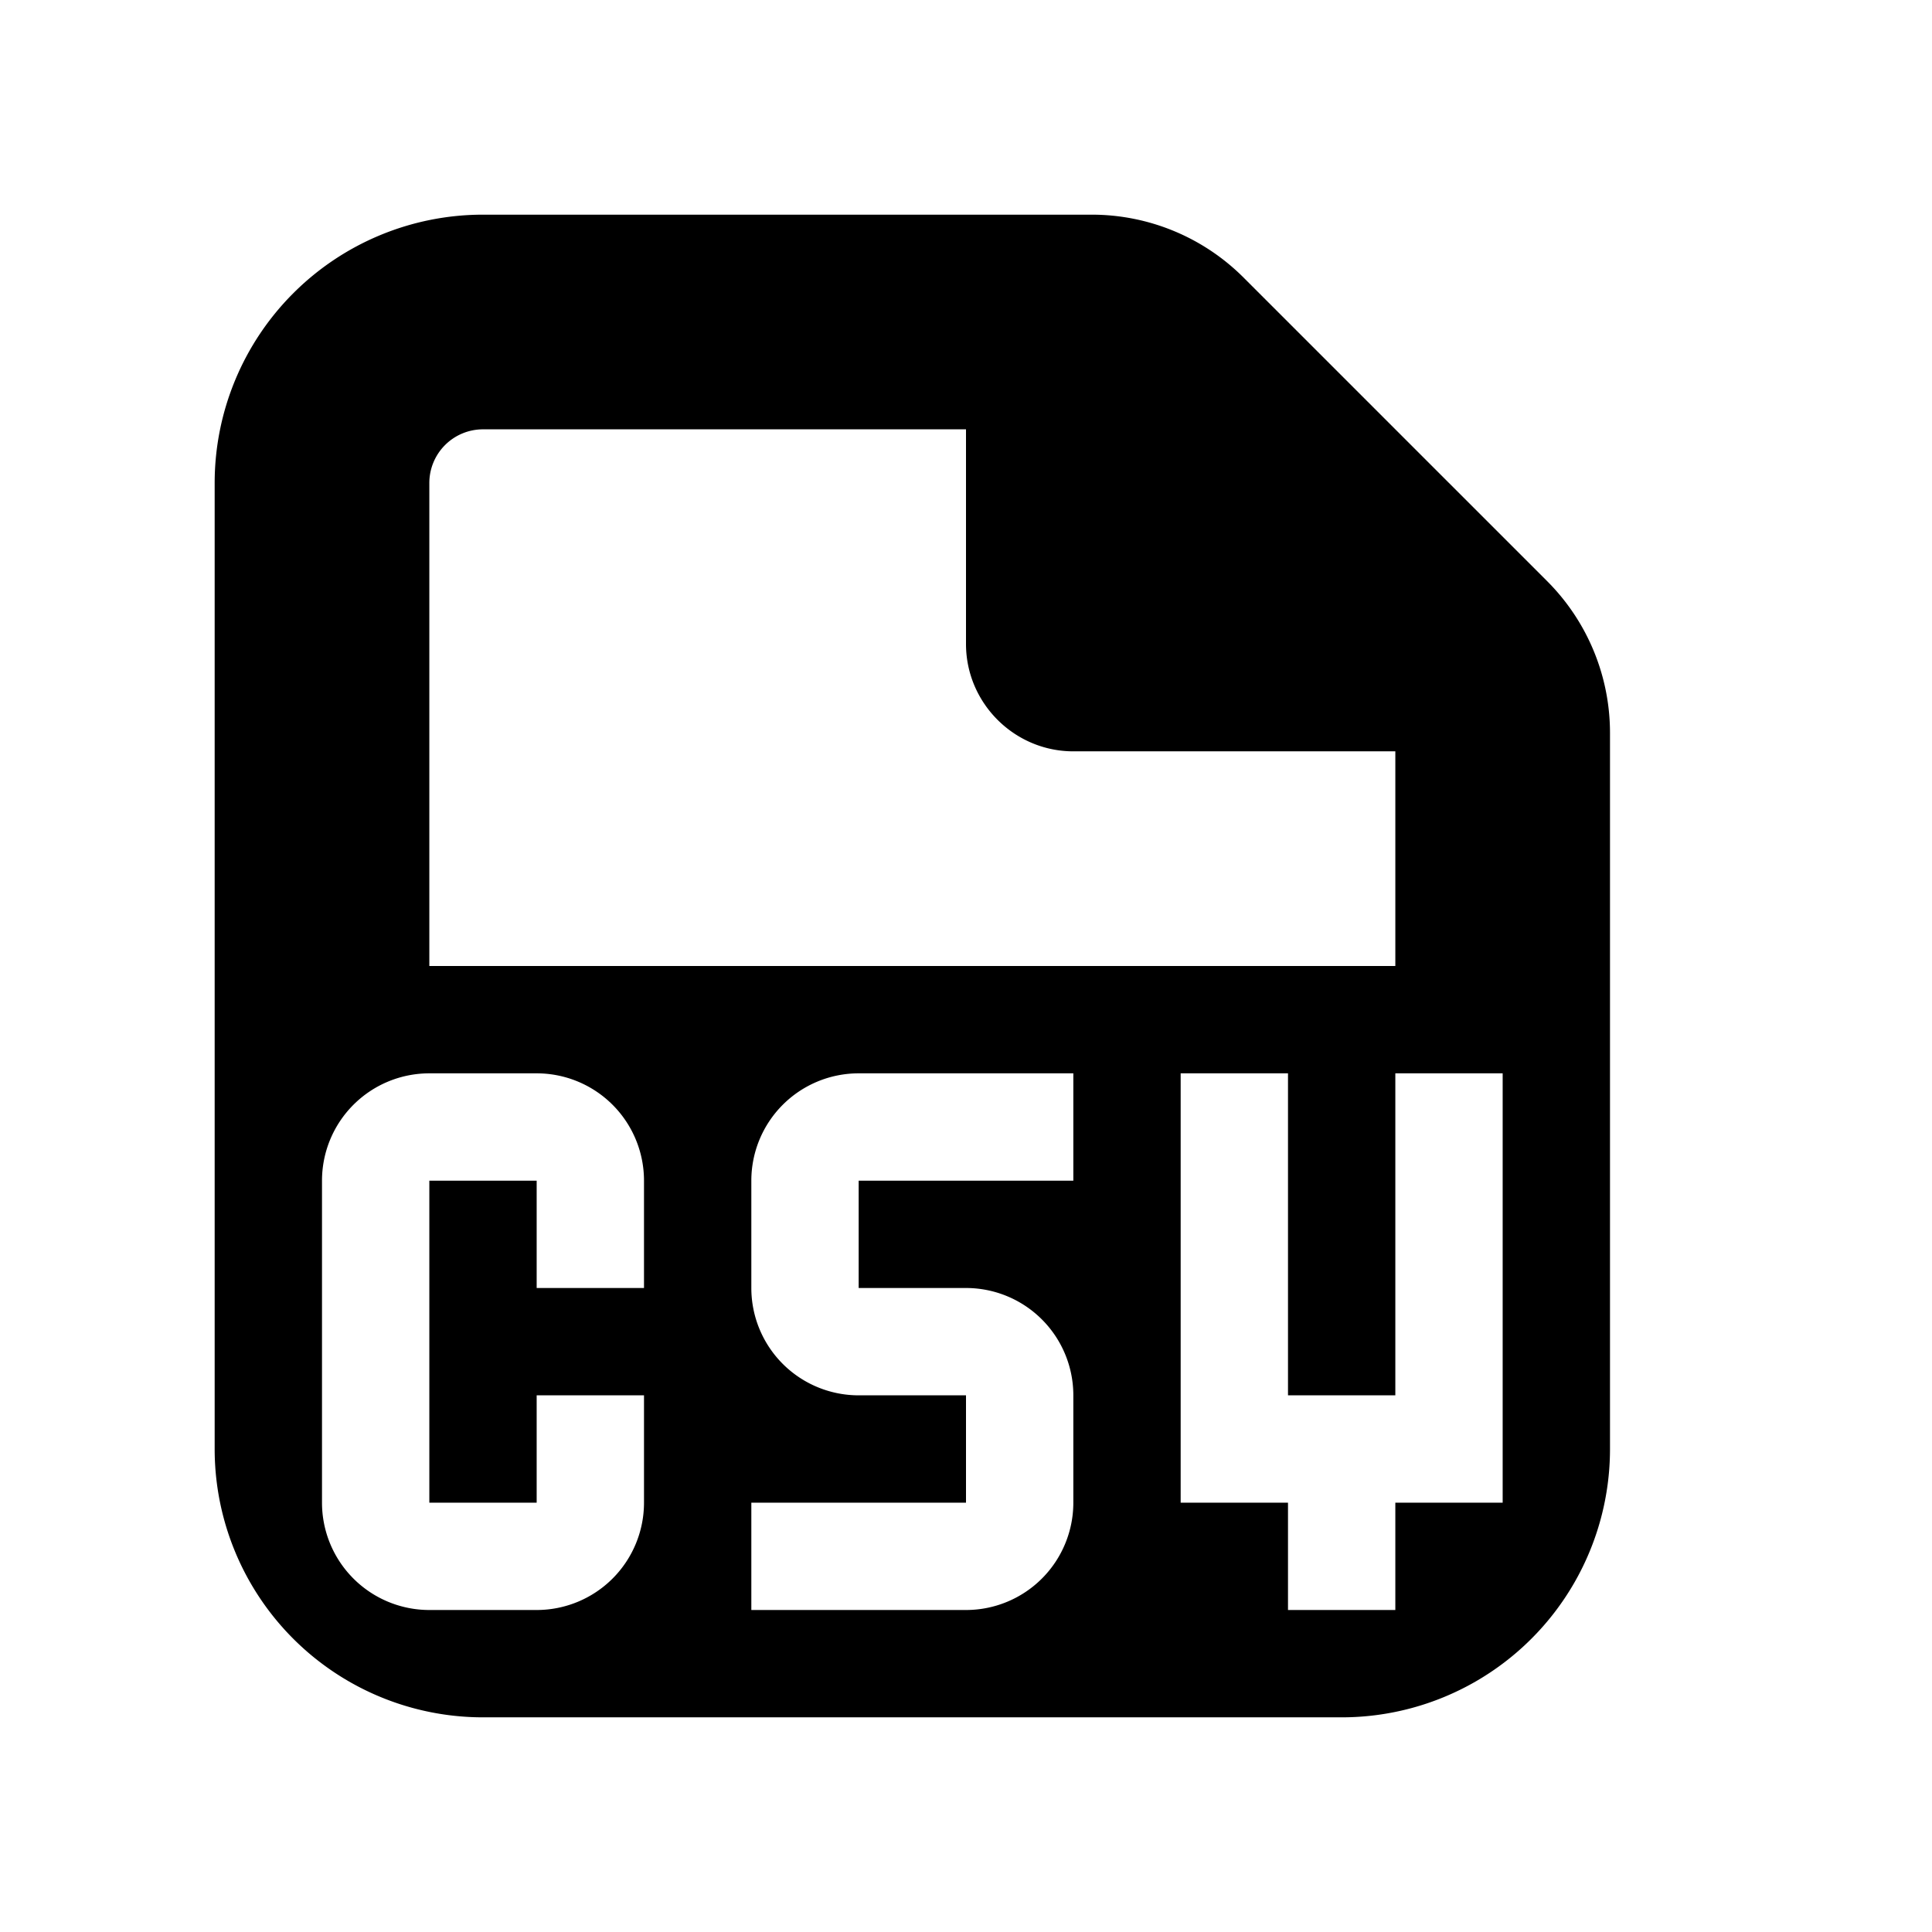 <svg xmlns="http://www.w3.org/2000/svg" viewBox="0 0 18 18"><path d="M14 14h-1v1h-1v-1h-1v-4h1v3h1v-3h1v4zm-4-3H8v1h1a1 1 0 011 1v1a1 1 0 01-1 1H7v-1h2v-1H8a1 1 0 01-1-1v-1a1 1 0 011-1h2v1zm-4 1H5v-1H4v3h1v-1h1v1a1 1 0 01-1 1H4a1 1 0 01-1-1v-3a1 1 0 011-1h1a1 1 0 011 1v1zM4 4.5a.5.5 0 01.5-.5H9v2c0 .55.45 1 1 1h3v2H4V4.5zm10.414.914l-2.828-2.828A2 2 0 0010.172 2H4.5A2.5 2.5 0 002 4.5v9A2.5 2.5 0 004.5 16h8a2.5 2.5 0 002.5-2.5V6.828a2 2 0 00-.586-1.414z" fill="currentColor" stroke="none"></path></svg>